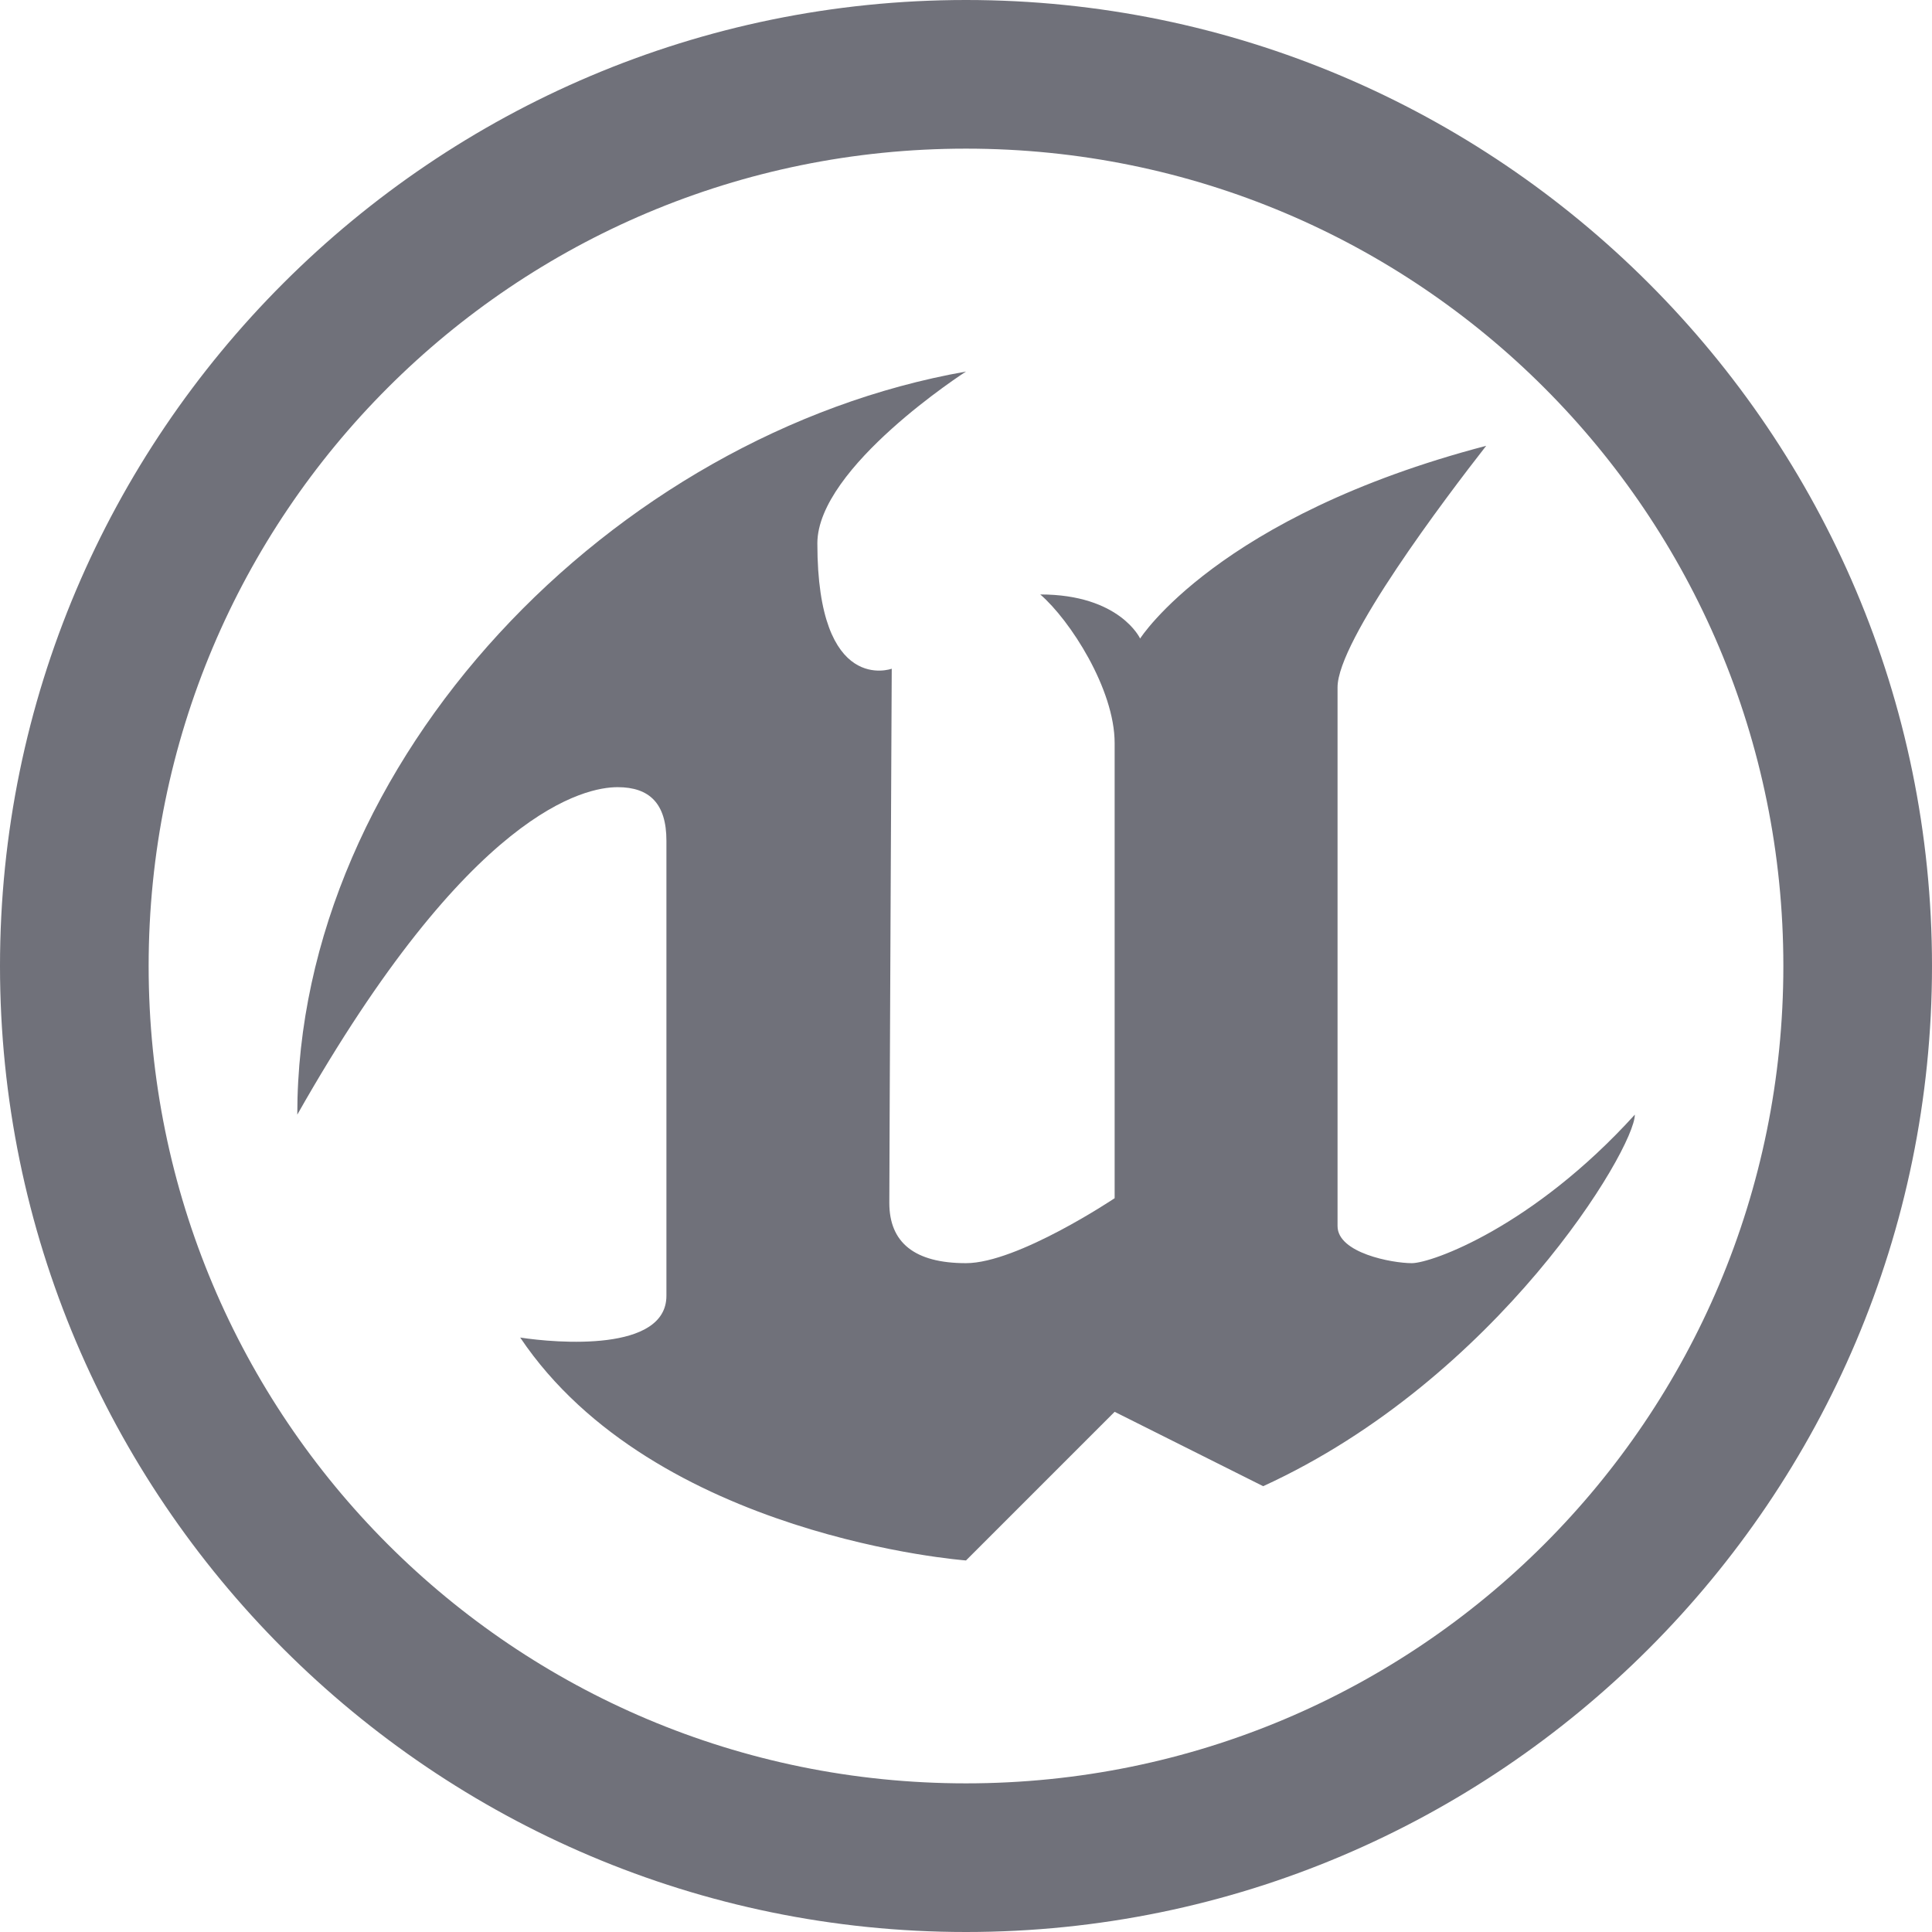 <svg width="16" height="16" viewBox="0 0 16 16" fill="none" xmlns="http://www.w3.org/2000/svg">
<path d="M8 0C3.589 0 0 3.589 0 8C0 12.411 3.589 16 8 16C12.411 16 16 12.411 16 8C16 3.589 12.411 0 8 0ZM8 1.231C11.745 1.231 14.769 4.255 14.769 8C14.769 11.745 11.745 14.769 8 14.769C4.255 14.769 1.231 11.745 1.231 8C1.231 4.255 4.255 1.231 8 1.231ZM8 3.077C5.072 3.594 2.462 6.293 2.462 9.231C3.894 6.702 4.851 6.519 5.115 6.519C5.38 6.519 5.519 6.656 5.519 6.962V10.731C5.519 11.2 4.608 11.123 4.308 11.077C5.421 12.733 8 12.923 8 12.923L9.231 11.692L10.461 12.308C12.404 11.418 13.539 9.514 13.539 9.231C12.695 10.161 11.856 10.461 11.692 10.461C11.529 10.461 11.077 10.377 11.077 10.154V5.692C11.077 5.305 11.971 4.123 12.308 3.692C10.086 4.274 9.442 5.288 9.442 5.288C9.442 5.288 9.274 4.923 8.615 4.923C8.861 5.135 9.231 5.707 9.231 6.154V9.923C9.231 9.923 8.428 10.461 8 10.461C7.572 10.461 7.365 10.289 7.365 9.962C7.365 9.635 7.385 5.538 7.385 5.538C7.385 5.538 6.769 5.764 6.769 4.5C6.769 3.868 8 3.077 8 3.077Z" fill="#70717A"/>
</svg>
